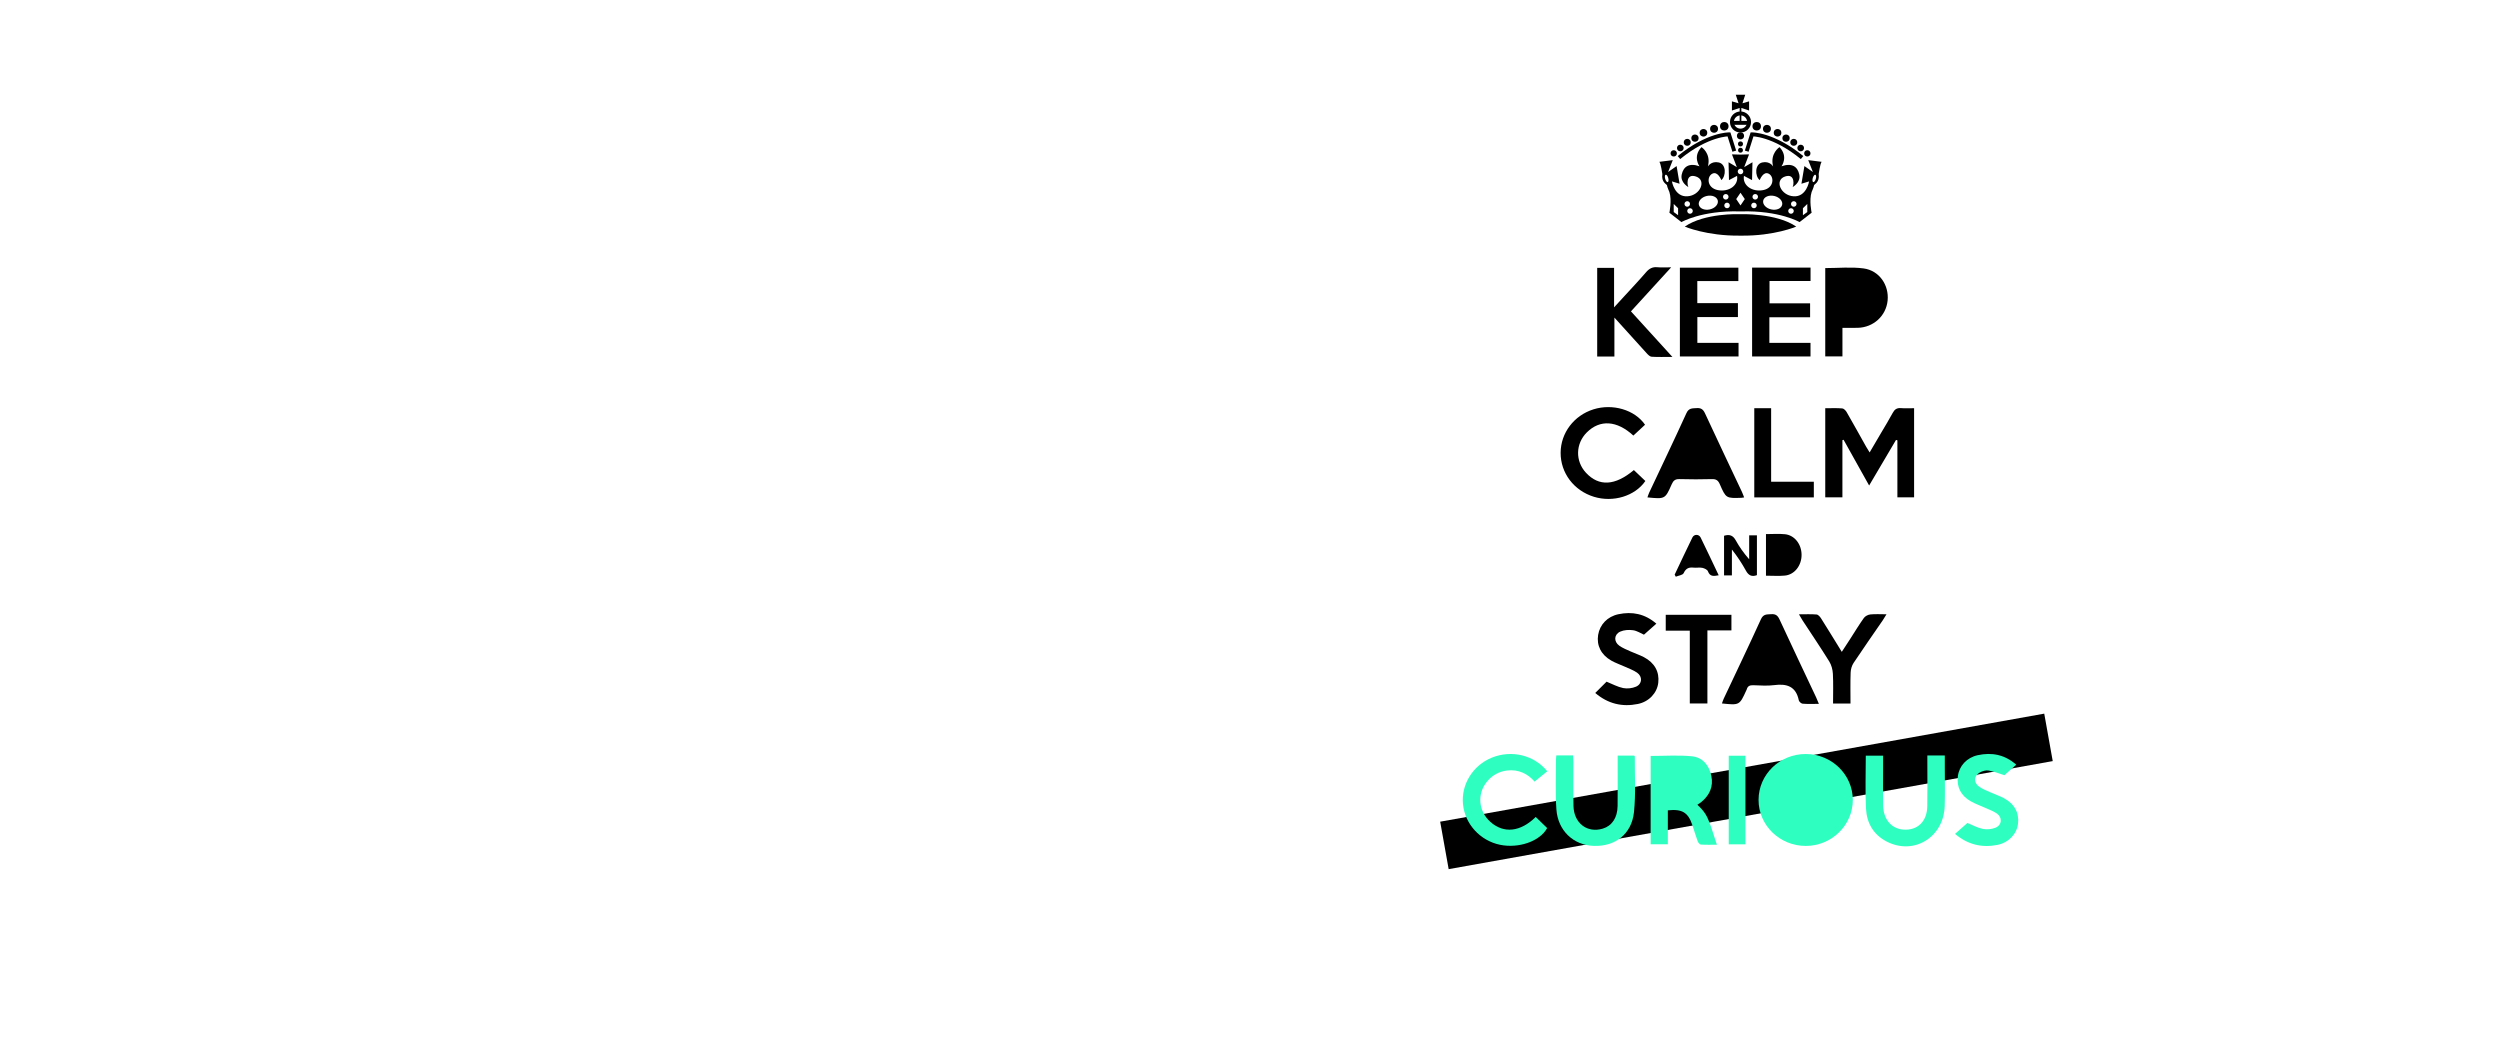<?xml version="1.0" encoding="utf-8"?>
<!-- Generator: Adobe Illustrator 16.0.0, SVG Export Plug-In . SVG Version: 6.00 Build 0)  -->
<!DOCTYPE svg PUBLIC "-//W3C//DTD SVG 1.1//EN" "http://www.w3.org/Graphics/SVG/1.1/DTD/svg11.dtd">
<svg version="1.1" id="Layer_1" xmlns="http://www.w3.org/2000/svg" xmlns:xlink="http://www.w3.org/1999/xlink" x="0px" y="0px"
	 width="1279.92px" height="543.121px" viewBox="0 0 1279.92 543.121" enable-background="new 0 0 1279.92 543.121"
	 xml:space="preserve">
<rect x="737.349" y="392.912" transform="matrix(0.984 -0.176 0.176 0.984 -57.38 163.824)" fill-rule="evenodd" clip-rule="evenodd" width="314.291" height="24.693"/>
<path d="M934.471,254.623c3.086,0,5.807,0,8.783,0c0-9.923,0-19.599,0-29.276c0.199-0.064,0.399-0.13,0.597-0.194
	c4.261,7.625,8.522,15.252,13.084,23.409c4.792-8.122,9.277-15.724,13.762-23.327c0.234,0.066,0.47,0.132,0.705,0.198
	c0,9.752,0,19.505,0,29.192c3.108,0,5.83,0,8.553,0c0-15.288,0-30.324,0-45.638c-2.389,0-4.566,0.141-6.717-0.041
	c-2.081-0.175-3.254,0.63-4.221,2.429c-1.878,3.495-3.974,6.875-5.981,10.299c-1.878,3.204-3.763,6.406-5.844,9.953
	c-0.796-1.299-1.332-2.112-1.808-2.96c-3.307-5.885-6.566-11.795-9.938-17.642c-0.48-0.831-1.448-1.862-2.264-1.931
	c-2.829-0.237-5.692-0.091-8.712-0.091C934.471,224.395,934.471,239.431,934.471,254.623z"/>
<path fill="#2EFFC1" d="M924.503,433.091c13.291-0.009,24.133-10.671,24.076-23.673c-0.059-12.87-10.849-23.371-24.039-23.395
	c-13.392-0.022-24.204,10.471-24.219,23.503C900.308,422.517,911.171,433.102,924.503,433.091z"/>
<path fill="#2EFFC1" d="M853.877,414.873c7.375-0.799,10.399,1.094,12.569,7.587c0.912,2.729,1.706,5.499,2.696,8.197
	c0.259,0.705,1.02,1.688,1.605,1.729c2.688,0.188,5.399,0.083,8.237,0.083c-4.784-15.037-5.094-15.673-9.975-20.472
	c0.732-0.51,1.492-0.961,2.162-1.518c4.139-3.458,6.078-7.835,4.993-13.201c-1.11-5.484-4.486-9.543-10.004-10.089
	c-6.93-0.686-13.979-0.165-21.089-0.165c0,15.055,0,30.091,0,45.197c2.99,0,5.782,0,8.804,0
	C853.877,426.312,853.877,420.677,853.877,414.873z"/>
<path d="M931.208,360.357c-0.594-1.413-0.97-2.41-1.423-3.373c-6.256-13.287-12.567-26.547-18.733-39.876
	c-0.937-2.022-2.04-2.835-4.257-2.668c-2.157,0.161-3.997-0.177-5.241,2.561c-6.2,13.641-12.691,27.148-19.066,40.706
	c-0.356,0.757-0.59,1.574-0.906,2.435c8.989,0.943,8.99,0.943,12.462-6.666c0.083-0.181,0.195-0.353,0.244-0.542
	c0.458-1.757,1.646-2.174,3.351-2.122c3.572,0.104,7.199,0.411,10.712-0.055c6.494-0.859,11.114,0.655,12.58,7.77
	c0.147,0.716,1.251,1.688,1.976,1.748C925.526,360.486,928.176,360.357,931.208,360.357z"/>
<path d="M892.944,254.662c-0.455-1.142-0.769-2.065-1.181-2.942c-6.299-13.376-12.659-26.723-18.87-40.14
	c-0.941-2.037-2.071-2.802-4.273-2.644c-2.165,0.156-3.99-0.13-5.225,2.586c-6.204,13.638-12.693,27.145-19.066,40.705
	c-0.353,0.751-0.578,1.562-0.892,2.422c9.004,0.887,9.061,0.912,12.43-6.721c0.825-1.868,1.783-2.711,3.949-2.647
	c5.554,0.167,11.121,0.156,16.677,0.006c2.113-0.058,3.148,0.667,3.983,2.584c3.18,7.29,3.245,7.261,11.151,6.986
	C891.921,254.847,892.211,254.773,892.944,254.662z"/>
<path d="M834.993,159.411c6.85-7.497,13.489-14.766,20.599-22.548c-2.88,0-4.966,0.167-7.013-0.043
	c-2.538-0.261-4.244,0.682-5.879,2.587c-3.683,4.294-7.588,8.396-11.406,12.573c-1.434,1.569-2.877,3.131-4.938,5.374
	c0-7.36,0-13.75,0-20.219c-3.131,0-5.923,0-8.646,0c0,15.311,0,30.346,0,45.387c2.971,0,5.693,0,8.812,0c0-6.562,0-12.905,0-19.927
	c5.844,6.473,11.146,12.377,16.5,18.233c0.698,0.762,1.643,1.751,2.525,1.809c3.299,0.215,6.621,0.086,10.657,0.086
	C848.888,174.68,842.099,167.22,834.993,159.411z"/>
<path fill="#2EFFC1" d="M986.745,386.766c0,1.299,0.002,2.363,0,3.429c-0.004,7.542,0.101,15.087-0.044,22.628
	c-0.146,7.766-4.945,12.358-12.137,11.913c-6.139-0.379-10.331-5.201-10.449-12.27c-0.108-6.55-0.027-13.102-0.029-19.652
	c-0.001-1.955,0-3.911,0-5.922c-3.182,0-5.974,0-8.858,0c0,9.205-0.331,18.147,0.103,27.054c0.358,7.337,3.738,13.328,10.536,16.867
	c13.882,7.229,29.229-2.073,29.751-18.113c0.219-6.742,0.053-13.497,0.061-20.245c0-1.852,0-3.703,0-5.688
	C992.6,386.766,989.95,386.766,986.745,386.766z"/>
<path fill="#2EFFC1" d="M796.787,386.74c-0.078,0.98-0.18,1.657-0.178,2.332c0.026,8.437-0.377,16.902,0.217,25.298
	c0.772,10.963,8.788,18.378,19.179,18.707c10.975,0.347,19.356-6.063,20.54-17.283c0.992-9.419,0.35-19.009,0.414-28.523
	c0.001-0.15-0.231-0.3-0.325-0.415c-2.758,0-5.479,0-8.441,0c0,1.315,0.001,2.394,0,3.472c-0.004,7.443,0.062,14.889-0.031,22.33
	c-0.077,6.02-2.874,10.148-7.577,11.571c-7.978,2.41-14.82-2.781-15.007-11.602c-0.163-7.538-0.034-15.083-0.052-22.626
	c-0.003-1.052-0.099-2.104-0.157-3.261C802.404,386.74,799.753,386.74,796.787,386.74z"/>
<path d="M897.019,137.012c0,15.346,0,30.456,0,45.487c10.16,0,20.038,0,29.904,0c0-2.38,0-4.506,0-6.967c-7.138,0-14.041,0-21.066,0
	c0-4.457,0-8.57,0-13.116c7.05,0,13.928,0,20.856,0c0-2.562,0-4.688,0-7.125c-7.053,0-13.866,0-20.777,0c0-3.907,0-7.496,0-11.417
	c7.162,0,14.067,0,21.005,0c0-2.466,0-4.593,0-6.863C916.91,137.012,907.105,137.012,897.019,137.012z"/>
<path d="M890.081,175.552c-7.231,0-14.135,0-21.086,0c0-4.53,0-8.717,0-13.219c7.08,0,13.885,0,20.771,0c0-2.455,0-4.581,0-7.125
	c-7.117,0-14.002,0-20.798,0c0-3.944,0-7.464,0-11.312c7.152,0,14.057,0,21.025,0c0-2.466,0-4.593,0-6.852
	c-10.09,0-19.967,0-29.942,0c0,15.293,0,30.402,0,45.465c10.148,0,20.027,0,30.029,0
	C890.081,180.211,890.081,178.154,890.081,175.552z"/>
<path fill="#2EFFC1" d="M786.247,418.259c-7.839,7.713-16.427,8.604-23.248,2.486c-6.142-5.507-6.883-14.311-1.707-20.599
	c2.636-3.204,6.056-5.137,10.15-5.658c6.103-0.775,10.92,1.799,14.211,5.665c2.308-1.877,4.425-3.6,6.501-5.287
	c-6.737-8.312-18.312-11.062-28.357-6.984c-9.729,3.948-15.782,13.698-14.8,23.829c0.981,10.126,8.761,18.666,18.928,20.78
	c9.685,2.017,20.547-1.841,24.17-8.555C790.184,422.081,788.282,420.233,786.247,418.259z"/>
<path d="M842.211,217.455c-5.287-7.692-16.629-10.967-26.44-7.875c-9.963,3.142-16.721,12.075-16.778,22.185
	c-0.059,10.372,6.769,19.414,17.05,22.577c9.815,3.021,20.987-0.326,26.331-8.085c-1.937-1.839-3.912-3.718-5.886-5.594
	c-9.63,8.072-17.888,8.525-24.525,1.373c-5.544-5.974-5.354-14.879,0.44-20.659c6.736-6.718,15.445-6.109,23.828,1.624
	C838.243,221.135,840.251,219.271,842.211,217.455z"/>
<path d="M943.272,167.842c2.921,0,5.393,0.056,7.862-0.01c8.05-0.213,14.48-6.117,15.268-13.964
	c0.788-7.885-4.253-15.362-12.284-16.443c-6.39-0.859-12.99-0.173-19.645-0.173c0,15.052,0,30.092,0,45.228c2.979,0,5.772,0,8.799,0
	C943.272,177.571,943.272,172.929,943.272,167.842z"/>
<path d="M816.716,354.775c6.488,5.554,13.766,7.259,21.78,5.644c5.778-1.166,9.86-5.644,10.48-10.842
	c0.665-5.585-1.856-10.238-7.336-13.128c-2.185-1.148-4.572-1.909-6.826-2.935c-1.979-0.903-4.062-1.704-5.809-2.957
	c-2.899-2.077-2.715-5.75,0.524-7.197c1.933-0.864,4.438-1.006,6.575-0.698c2.058,0.3,3.972,1.596,5.539,2.275
	c2.115-1.875,4.149-3.681,6.354-5.634c-5.87-5.091-12.367-6.327-19.428-4.838c-5.663,1.193-9.528,5.338-10.379,10.606
	c-0.862,5.356,1.505,10.166,6.745,13.137c2.229,1.266,4.707,2.088,7.048,3.158c2.069,0.946,4.271,1.725,6.123,2.999
	c2.906,1.999,2.697,5.8-0.524,7.186c-1.965,0.845-4.505,1.129-6.594,0.709c-2.828-0.571-5.473-2.058-8.481-3.265
	C820.812,350.689,818.863,352.634,816.716,354.775z"/>
<path fill="#2EFFC1" d="M1026.19,396.879c1.768-1.569,3.81-3.376,6.072-5.379c-5.954-5.212-12.541-6.415-19.688-4.871
	c-5.611,1.214-9.545,5.479-10.207,10.752c-0.724,5.768,1.707,10.074,6.655,12.896c2.228,1.269,4.696,2.11,7.04,3.181
	c2.071,0.943,4.278,1.703,6.141,2.962c3.042,2.055,2.794,5.978-0.592,7.349c-1.984,0.806-4.522,1.023-6.616,0.58
	c-2.816-0.598-5.443-2.084-7.736-3.021c-2.092,1.846-4.143,3.655-6.346,5.597c6.526,5.517,13.736,7.208,21.657,5.645
	c5.8-1.144,9.901-5.562,10.58-10.754c0.726-5.554-1.793-10.296-7.227-13.189c-2.179-1.156-4.563-1.925-6.817-2.95
	c-1.98-0.898-4.067-1.688-5.829-2.921c-2.949-2.065-2.786-5.54,0.325-7.262c1.314-0.727,3.094-1.258,4.513-1.013
	C1020.872,394.959,1023.523,396.048,1026.19,396.879z"/>
<path d="M938.465,360.193c3.129,0,5.851,0,8.932,0c0-5.414-0.121-10.655,0.071-15.885c0.059-1.665,0.595-3.531,1.51-4.911
	c4.889-7.359,9.971-14.59,14.974-21.876c0.583-0.849,1.087-1.754,1.872-3.03c-3.152,0-5.743-0.186-8.285,0.082
	c-1.164,0.123-2.614,0.86-3.28,1.788c-2.428,3.384-4.578,6.968-6.84,10.471c-1.415,2.194-2.843,4.38-4.479,6.897
	c-3.726-6.043-7.129-11.635-10.627-17.164c-0.526-0.831-1.46-1.892-2.28-1.962c-2.819-0.242-5.672-0.094-9.036-0.094
	c0.815,1.376,1.318,2.303,1.894,3.183c4.564,6.98,9.251,13.886,13.642,20.973c1.118,1.809,1.732,4.166,1.848,6.31
	C938.646,349.917,938.465,354.886,938.465,360.193z"/>
<path d="M865.125,360.146c3.257,0,5.976,0,9.011,0c0-12.476,0-24.724,0-37.391c4.309,0,8.307,0,12.298,0c0-2.951,0-5.468,0-8.005
	c-11.382,0-22.517,0-33.629,0c0,2.782,0,5.299,0,8.138c4.17,0,8.09,0,12.32,0C865.125,335.457,865.125,347.703,865.125,360.146z"/>
<path d="M906.763,246.619c0-12.802,0-25.124,0-37.633c-1.809,0-3.188,0-4.568,0c-1.342,0-2.685,0-4.062,0
	c0,15.511,0,30.534,0,45.673c10.25,0,20.299,0,30.491,0c0-2.732,0-5.248,0-8.04C921.414,246.619,914.406,246.619,906.763,246.619z"
	/>
<path fill="#2EFFC1" d="M893.604,386.9c-2.877,0-5.735,0-8.547,0c0,15.289,0,30.319,0,45.381c2.961,0,5.683,0,8.547,0
	C893.604,417.106,893.604,402.147,893.604,386.9z"/>
<path d="M895.525,274.084c0,4.261,0,8.253,0,12.245c-2.745-3.104-5.014-6.31-6.898-9.728c-1.408-2.557-3.232-3.161-5.967-2.309
	c0,6.746,0,13.515,0,20.309c1.36,0,2.498,0,4.019,0c0-4.548,0-8.9,0-13.257c2.785,3.523,5.123,7.077,7.163,10.793
	c1.306,2.377,2.906,3.328,5.646,2.322c0-6.72,0-13.493,0-20.376C898.195,274.084,897.126,274.084,895.525,274.084z"/>
<path d="M904.121,273.44c0,7.312,0,14.205,0,21.297c3.386,0,6.568,0.241,9.698-0.058c4.938-0.473,8.54-5.143,8.532-10.594
	c-0.007-5.461-3.586-10.103-8.541-10.588C910.682,273.19,907.499,273.44,904.121,273.44z"/>
<path d="M857.374,294.197c0.194,0.351,0.387,0.702,0.579,1.055c1.389-0.578,3.546-0.803,4.012-1.809
	c1.132-2.447,2.665-3.112,5.113-2.835c1.469,0.167,3.021-0.194,4.447,0.106c1.069,0.226,2.556,0.916,2.88,1.771
	c1.084,2.845,2.971,2.502,5.507,2.04c-3.175-6.666-6.148-13.036-9.25-19.344c-0.874-1.775-3.343-1.781-4.211-0.013
	C863.355,281.479,860.39,287.85,857.374,294.197z"/>
<path fill-rule="evenodd" clip-rule="evenodd" d="M871.978,286.938c-1.21-2.588-2.181-4.663-3.426-7.329
	c-1.293,2.778-2.291,4.925-3.41,7.329C867.557,286.938,869.488,286.938,871.978,286.938z"/>
<path fill-rule="evenodd" clip-rule="evenodd" fill="#2EFFC1" d="M939.647,409.453c0.043,8.289-6.833,15.26-15.093,15.301
	c-8.293,0.041-15.247-6.821-15.298-15.092c-0.051-8.288,6.808-15.241,15.089-15.299
	C932.621,394.306,939.603,401.189,939.647,409.453z"/>
<path fill-rule="evenodd" clip-rule="evenodd" fill="#2EFFC1" d="M853.983,407.425c0-4.844,0-9.348,0-14.131
	c2.581,0,5.053-0.253,7.449,0.06c3.671,0.48,6.183,3.721,6.077,7.309c-0.107,3.646-2.739,6.418-6.632,6.732
	C858.719,407.568,856.533,407.425,853.983,407.425z"/>
<path fill-rule="evenodd" clip-rule="evenodd" d="M906.336,327.207c2.696,5.859,5.033,10.931,7.516,16.324
	c-5.193,0-9.908,0-15.152,0C901.188,338.209,903.558,333.145,906.336,327.207z"/>
<path fill-rule="evenodd" clip-rule="evenodd" d="M868.19,221.707c2.695,5.865,5.028,10.942,7.505,16.328c-5.195,0-9.913,0-15.15,0
	C863.042,232.699,865.416,227.63,868.19,221.707z"/>
<path fill-rule="evenodd" clip-rule="evenodd" d="M871.978,286.938c-2.489,0-4.421,0-6.836,0c1.119-2.404,2.117-4.551,3.41-7.329
	C869.797,282.274,870.768,284.35,871.978,286.938z"/>
<g>
	<path d="M891.522,120.647c16.958,0.171,28.092-4.632,28.092-4.632c-10.106-7.023-28.741-6.368-28.741-6.368l-0.399,0.004
		c0,0-17.815-0.66-27.921,6.363c0,0,11.133,4.798,28.091,4.627L891.522,120.647z"/>
	<path fill="none" stroke="#000000" stroke-width="2" stroke-miterlimit="10" d="M887.9,77.395l-2.725-8.609
		c0,0-10.79-0.218-25.61,11.878"/>
	<circle cx="882.778" cy="64.644" r="2.18"/>
	<circle cx="877.547" cy="65.952" r="2.027"/>
	<circle cx="872.119" cy="67.979" r="1.944"/>
	<circle cx="867.771" cy="70.728" r="1.858"/>
	<circle cx="863.815" cy="72.865" r="1.774"/>
	<circle cx="860.267" cy="75.78" r="1.689"/>
	<circle cx="856.888" cy="78.519" r="1.605"/>
	<circle fill="none" stroke="#000000" stroke-miterlimit="10" cx="891.083" cy="62.465" r="4.396"/>
	<line fill="none" stroke="#000000" stroke-miterlimit="10" x1="886.688" y1="62.9" x2="895.456" y2="62.9"/>
	<path fill="none" stroke="#000000" stroke-width="2" stroke-miterlimit="10" d="M894.266,77.395l2.725-8.609
		c0,0,10.79-0.218,25.61,11.878"/>
	<circle cx="899.388" cy="64.644" r="2.18"/>
	<circle cx="904.619" cy="65.952" r="2.028"/>
	<circle cx="910.046" cy="67.979" r="1.943"/>
	<circle cx="914.395" cy="70.728" r="1.858"/>
	<circle cx="918.351" cy="72.865" r="1.774"/>
	<circle cx="921.899" cy="75.78" r="1.689"/>
	<circle cx="925.279" cy="78.519" r="1.605"/>
	<circle cx="891.076" cy="76.914" r="1.253"/>
	<circle cx="891.076" cy="73.687" r="1.293"/>
	<circle cx="891.075" cy="69.544" r="1.824"/>
	<circle fill="none" stroke="#000000" stroke-width="2" stroke-miterlimit="10" cx="891.083" cy="62.465" r="4.396"/>
	<line fill="none" stroke="#000000" stroke-width="2" stroke-miterlimit="10" x1="895.479" y1="62.9" x2="886.71" y2="62.9"/>
	<polyline points="890.487,48.515 893.5,48.515 892.086,52.874 895.479,51.893 895.479,56.58 891.522,55.272 891.522,62.9 
		890.644,62.9 890.644,55.272 886.688,56.58 886.688,51.893 890.081,52.874 888.666,48.515 891.679,48.515 	"/>
	<path d="M932.626,82.844l-6.866-0.861l2.399,6.091l-4.359-3.051l-1.526,9.045l3.924-1.199c0,0-1.309,8.064-7.956,7.629
		c-6.647-0.437-9.917-8.282-4.358-10.135c5.558-1.853,4.358,5.231,3.813,5.449c0,0,4.359-2.288,3.488-6.429
		c-0.873-4.142-3.835-6.104-9.11-4.251c0,0,3.66-4.903-1.026-9.808c0,0-5.012,3.161-3.268,9.917c0,0-1.637-2.942-5.559-2.07
		c-3.923,0.872-3.815,6.975-1.309,9.045c0,0,1.79-4.795,4.655-3.27c2.864,1.526,2.756,7.302-2.911,8.392s-10.68-2.507-9.809-7.302
		l4.142,2.18l0.218-9.154l-4.25,2.506l2.507-6.539l-3.942,0.109h-0.879l-3.942-0.109l2.507,6.539l-4.25-2.506l0.218,9.154l4.14-2.18
		c0.872,4.795-4.14,8.392-9.807,7.302c-5.668-1.09-5.776-6.866-2.91-8.392c2.863-1.525,4.654,3.27,4.654,3.27
		c2.506-2.071,2.613-8.174-1.309-9.045s-5.559,2.07-5.559,2.07c1.745-6.756-3.269-9.917-3.269-9.917
		c-4.686,4.905-1.025,9.808-1.025,9.808c-5.277-1.853-8.238,0.109-9.109,4.251c-0.873,4.141,3.487,6.429,3.487,6.429
		c-0.545-0.218-1.743-7.301,3.813-5.449c5.559,1.853,2.29,9.699-4.358,10.135c-6.648,0.436-7.956-7.629-7.956-7.629l3.922,1.199
		l-1.524-9.045l-4.359,3.051l2.399-6.091l-6.868,0.861c0.764,0.859,1.526,6.211,1.526,6.211c-0.653,4.469,2.397,5.231,2.397,5.886
		c0,0.654,1.21,3.349,1.21,3.349c1.371,4.283,0,10.621,0,10.621l6.166,4.796c0,0,10.278-5.995,29.806-5.481h0.879
		c19.527-0.514,29.805,5.481,29.805,5.481l6.167-4.796c0,0-1.372-6.338,0-10.621c0,0,1.209-2.695,1.209-3.349
		c0-0.655,3.052-1.417,2.397-5.886C931.101,89.055,931.864,83.703,932.626,82.844z M853.834,93.23
		c-0.434,0.124-1.024-0.621-1.322-1.663c-0.296-1.043-0.183-1.987,0.251-2.111c0.435-0.123,1.026,0.622,1.322,1.664
		C854.382,92.163,854.269,93.107,853.834,93.23z M859.13,110.181l-2.241-1.618v-4.143l2.241,2.18V110.181z M862.397,104.421
		c0-0.783,0.636-1.416,1.417-1.416c0.783,0,1.417,0.633,1.417,1.416c0,0.783-0.634,1.417-1.417,1.417
		C863.033,105.838,862.397,105.204,862.397,104.421z M865.231,109.435c-0.782,0-1.417-0.634-1.417-1.417
		c0-0.782,0.635-1.417,1.417-1.417c0.784,0,1.418,0.634,1.418,1.417C866.649,108.8,866.016,109.435,865.231,109.435z
		 M875.386,107.214c-2.677,0.606-5.196-0.446-5.627-2.349c-0.432-1.904,1.39-3.938,4.067-4.544c2.675-0.606,5.195,0.445,5.626,2.349
		C879.882,104.574,878.063,106.608,875.386,107.214z M882.124,100.755c0-0.783,0.634-1.417,1.416-1.417
		c0.783,0,1.418,0.634,1.418,1.417s-0.635,1.417-1.418,1.417C882.758,102.171,882.124,101.538,882.124,100.755z M884.194,106.601
		c-0.782,0-1.416-0.634-1.416-1.417c0-0.782,0.634-1.417,1.416-1.417c0.783,0,1.416,0.634,1.416,1.417
		C885.61,105.967,884.978,106.601,884.194,106.601z M891.083,86.381c0.782,0,1.418,0.634,1.418,1.417s-0.636,1.417-1.418,1.417
		c-0.783,0-1.417-0.635-1.417-1.417S890.3,86.381,891.083,86.381z M891.083,105.184l-2.198-3.271l2.198-3.241l2.198,3.241
		L891.083,105.184z M897.971,106.601c-0.782,0-1.416-0.634-1.416-1.417c0-0.782,0.634-1.417,1.416-1.417
		c0.783,0,1.418,0.634,1.418,1.417C899.389,105.967,898.754,106.601,897.971,106.601z M898.625,102.171
		c-0.782,0-1.417-0.634-1.417-1.417s0.635-1.417,1.417-1.417c0.783,0,1.417,0.634,1.417,1.417S899.408,102.171,898.625,102.171z
		 M912.407,104.865c-0.431,1.903-2.95,2.956-5.627,2.349c-2.678-0.605-4.496-2.64-4.065-4.544s2.949-2.955,5.626-2.349
		C911.018,100.926,912.838,102.961,912.407,104.865z M916.934,109.435c-0.782,0-1.416-0.634-1.416-1.417
		c0-0.782,0.634-1.417,1.416-1.417c0.781,0,1.416,0.634,1.416,1.417C918.35,108.8,917.715,109.435,916.934,109.435z M918.35,105.838
		c-0.781,0-1.416-0.634-1.416-1.417c0-0.783,0.635-1.416,1.416-1.416c0.784,0,1.418,0.633,1.418,1.416
		C919.768,105.204,919.134,105.838,918.35,105.838z M925.278,108.563l-2.241,1.618v-3.58l2.241-2.18V108.563z M929.654,91.567
		c-0.297,1.042-0.889,1.787-1.322,1.663c-0.435-0.124-0.547-1.067-0.252-2.11c0.297-1.042,0.89-1.787,1.324-1.664
		C929.838,89.581,929.95,90.524,929.654,91.567z"/>
</g>
</svg>
